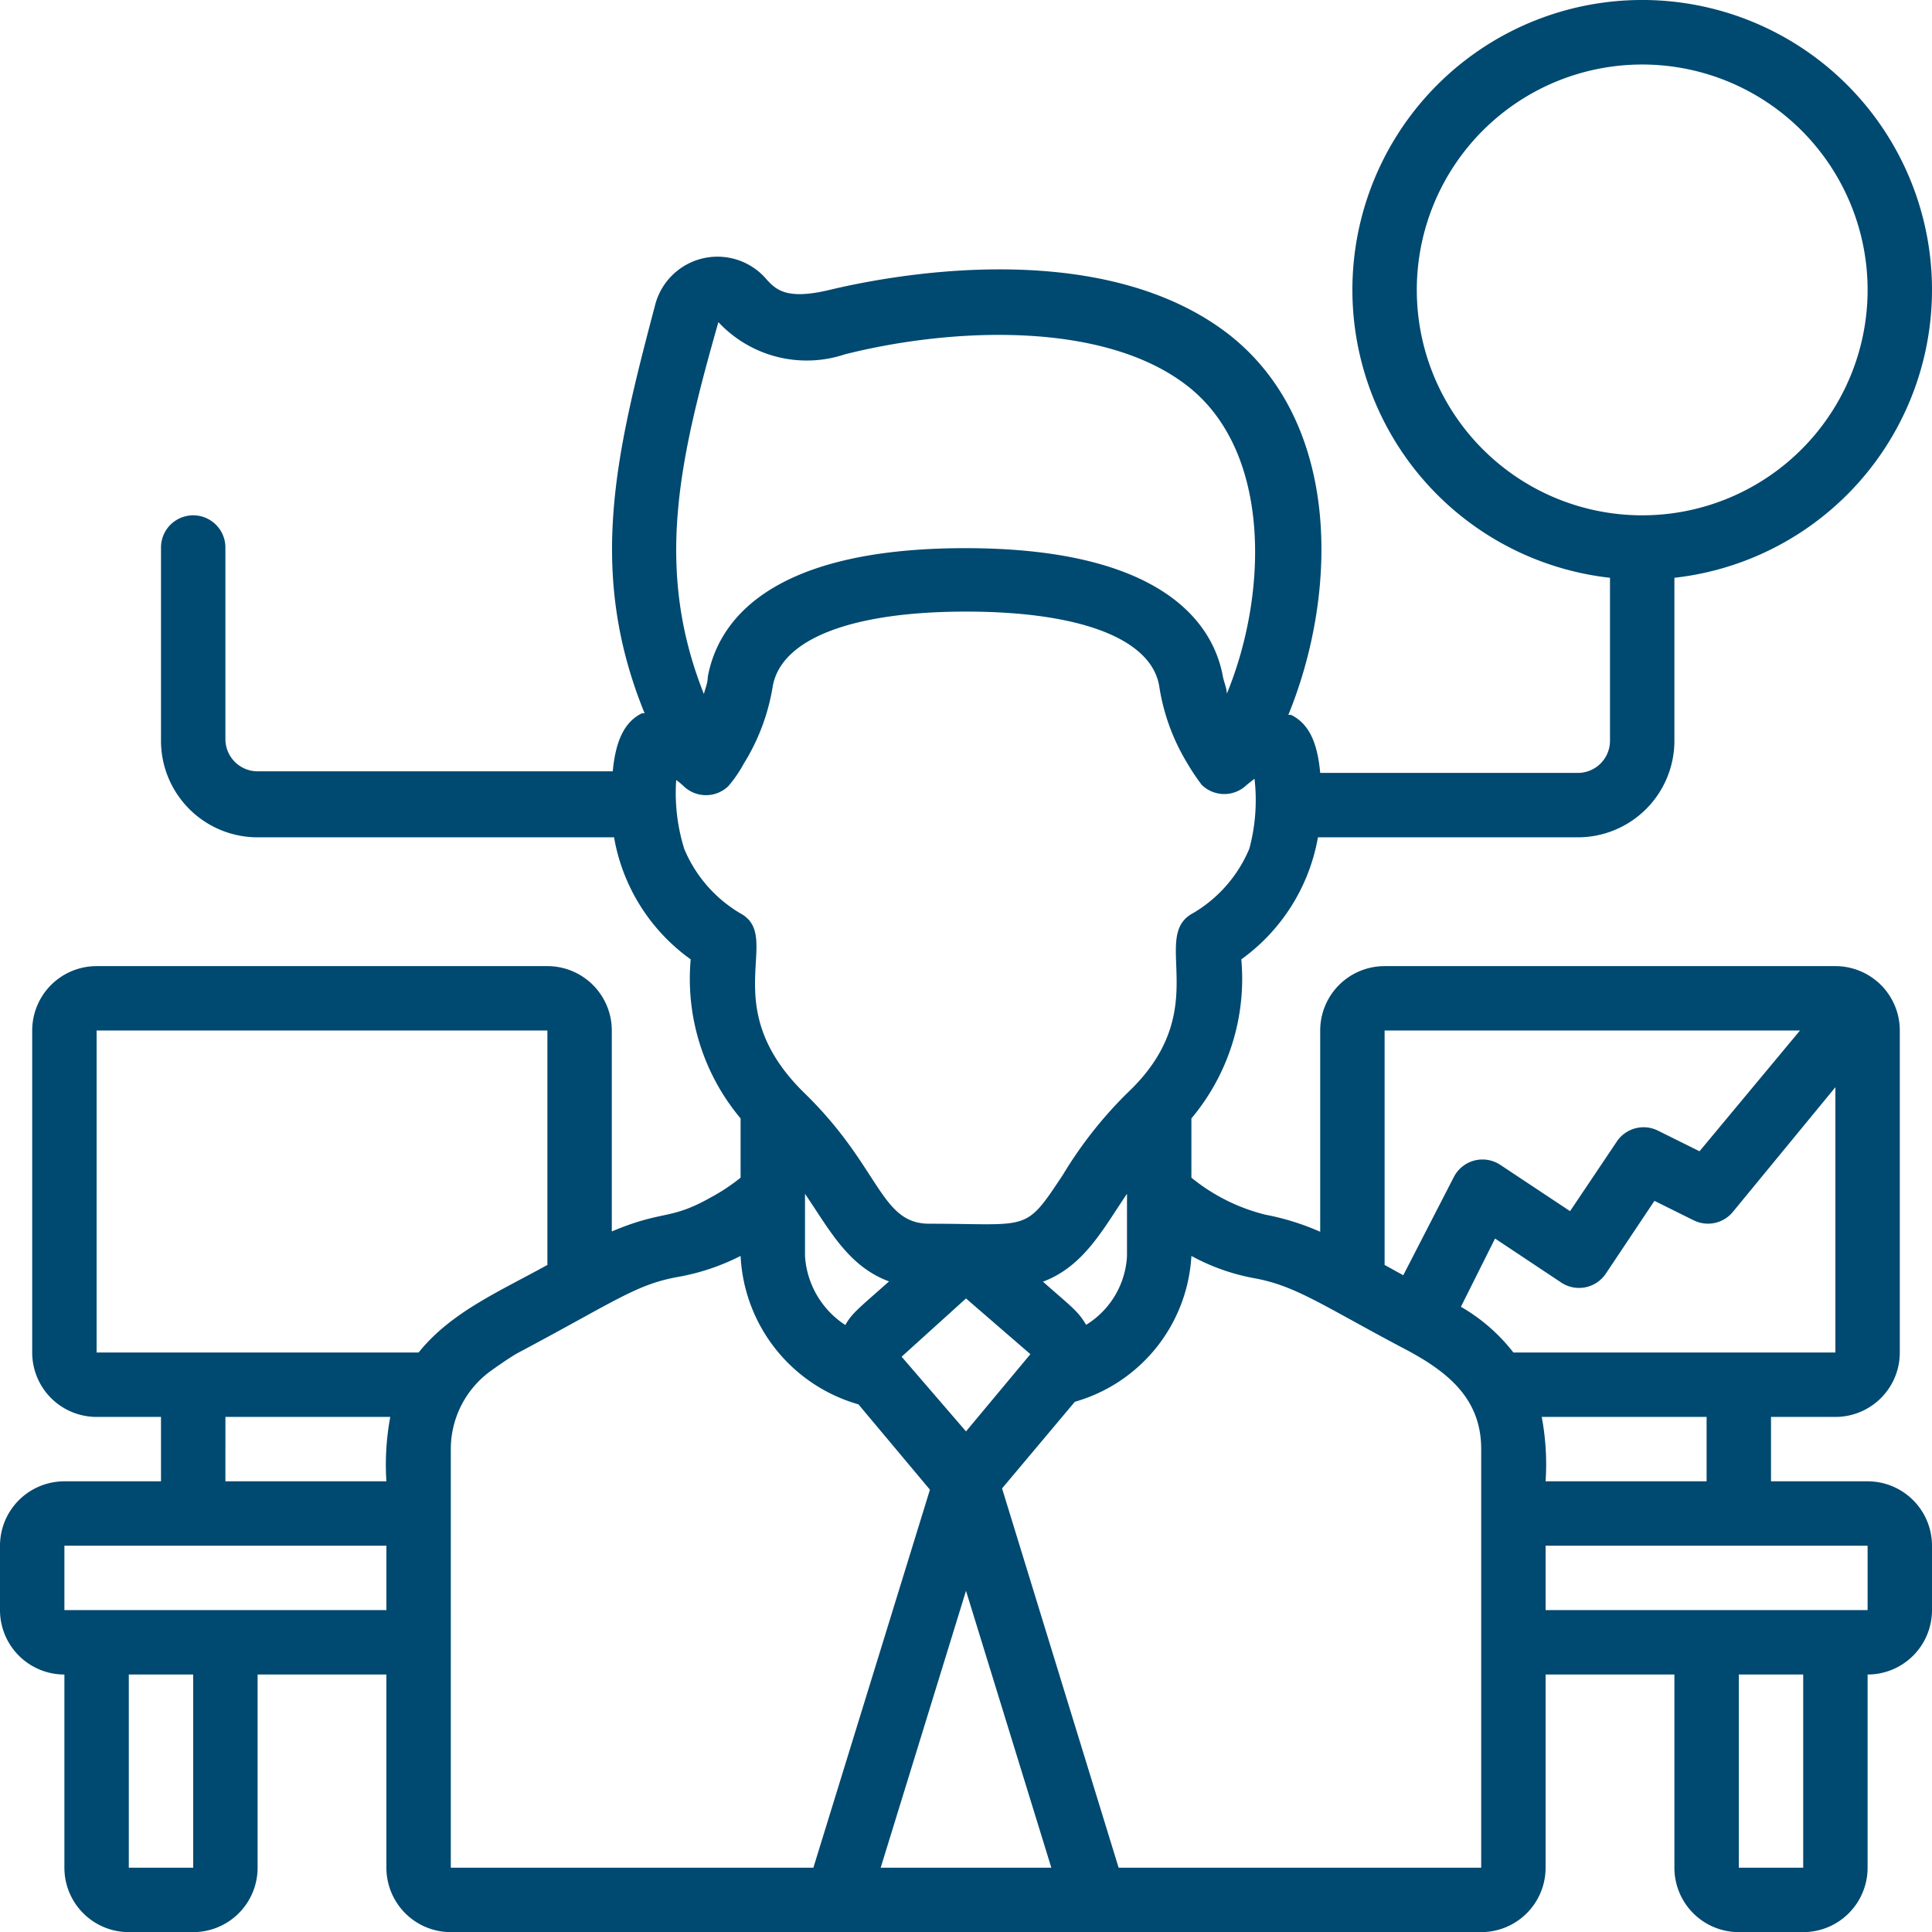 <svg xmlns="http://www.w3.org/2000/svg" width="48" height="48" viewBox="0 0 48 48"><g><g><path fill="#004970" d="M31.04 21.083a3.36 3.36 0 0 1-1.392 1.6c-1.12.584.56 2.4-1.64 4.472a10.344 10.344 0 0 0-1.6 2.032c-.96 1.448-.808 1.216-3.32 1.216-1.224 0-1.208-1.4-3.096-3.24-2.24-2.184-.512-3.888-1.6-4.472a3.36 3.36 0 0 1-1.392-1.6 4.672 4.672 0 0 1-.2-1.712c.065.047.126.097.184.152a.8.8 0 0 0 1.112 0c.147-.173.276-.36.384-.56.366-.588.61-1.243.72-1.928.216-1.176 1.968-1.848 4.8-1.848s4.6.672 4.8 1.848c.102.674.336 1.32.688 1.904a5.6 5.6 0 0 0 .368.552.8.8 0 0 0 1.12 0l.192-.152c.067.582.024 1.171-.128 1.736zm.112 10.672c1.032.184 1.696.672 3.688 1.728 1.16.6 1.96 1.28 1.96 2.52v10.4h-9.008l-2.896-9.424 1.808-2.152a4 4 0 0 0 2.896-3.624 5.208 5.208 0 0 0 1.552.552zm13.568-6.152l-2.496 3-1.032-.512a.8.8 0 0 0-1.024.272l-1.16 1.728-1.736-1.152a.8.8 0 0 0-1.152.304l-1.256 2.44-.464-.256v-5.824zm-7.12 8c-.357-.46-.8-.846-1.304-1.136l.848-1.696 1.648 1.096a.8.8 0 0 0 1.104-.224l1.208-1.808.968.48a.8.8 0 0 0 .976-.2l2.552-3.104v6.592zm4.8 3.2h-4a6.4 6.4 0 0 0-.096-1.6H42.4zm4 3.2h-8v-1.6h8zm-1.6 6.4h-1.6v-4.8h1.6zm-33.6-10.4a2.4 2.4 0 0 1 1.04-1.976c.256-.184.488-.336.616-.408 2.44-1.296 2.952-1.712 4-1.896a5.552 5.552 0 0 0 1.544-.52 4.04 4.04 0 0 0 2.928 3.688l1.776 2.12-2.896 9.392H11.2zm-9.6 4v-1.6h8v1.6zm3.2 6.4H3.2v-4.8h1.6zm.8-11.2h4.096a6.472 6.472 0 0 0-.096 1.6h-4zm-3.2-9.6h11.2v5.824c-1.2.664-2.4 1.176-3.2 2.176h-8zm18.6 7.32l.002-.004.006.004zm-1-1.72V29.66c.592.864 1.064 1.8 2.088 2.176-.733.654-.919.783-1.086 1.084A2.208 2.208 0 0 1 20 31.203zm4 4.36l-1.6-1.856L24 32.26l1.6 1.384zm0 3.96l2.12 6.88h-4.24zm4-9.864v1.544a2.136 2.136 0 0 1-1.016 1.712c-.2-.344-.376-.456-1.072-1.072 1.024-.384 1.504-1.328 2.088-2.184zM17.848 8.003a3 3 0 0 0 3.144.8c2.632-.664 6.44-.848 8.528.8 2.088 1.648 1.968 5.192.96 7.632 0-.128-.064-.272-.096-.416-.208-1.184-1.32-3.2-6.4-3.2s-6.176 1.984-6.4 3.2c0 .152-.064.288-.096.424-1.24-3.12-.608-5.832.36-9.24zm17.352-.8a5.6 5.6 0 1 1 11.2 0 5.6 5.6 0 0 1-11.2 0zm-2.456 13.6H39.2a2.4 2.4 0 0 0 2.4-2.4v-4.048a7.2 7.2 0 1 0-1.6 0v4.048a.8.8 0 0 1-.8.8h-6.4c-.072-.8-.304-1.232-.72-1.44a.256.256 0 0 0-.072 0c1.248-3.056 1.312-7.272-1.48-9.456-3.328-2.576-8.848-1.36-9.92-1.104-1.072.256-1.336 0-1.6-.304a1.6 1.6 0 0 0-2.736.696c-.976 3.696-1.688 6.616-.256 10.128a.256.256 0 0 0-.072 0c-.416.208-.648.656-.72 1.44H6.4a.8.8 0 0 1-.8-.8v-4.76a.8.8 0 1 0-1.6 0v4.8a2.4 2.4 0 0 0 2.4 2.4h8.856a4.72 4.72 0 0 0 1.904 3.032 5.4 5.4 0 0 0 1.24 3.952v1.472a4.8 4.8 0 0 1-.736.488c-1.032.584-1.176.304-2.464.848v-4.992a1.6 1.6 0 0 0-1.6-1.6H2.4a1.6 1.6 0 0 0-1.6 1.6v8a1.6 1.6 0 0 0 1.6 1.6H4v1.6H1.6a1.6 1.6 0 0 0-1.6 1.6v1.6a1.6 1.6 0 0 0 1.6 1.6v4.8a1.6 1.6 0 0 0 1.6 1.6h1.6a1.6 1.6 0 0 0 1.6-1.6v-4.8h3.2v4.8a1.6 1.6 0 0 0 1.6 1.6h25.6a1.6 1.6 0 0 0 1.6-1.6v-4.8h3.2v4.8a1.6 1.6 0 0 0 1.6 1.6h1.6a1.6 1.6 0 0 0 1.6-1.6v-4.8a1.6 1.6 0 0 0 1.6-1.6v-1.6a1.6 1.6 0 0 0-1.6-1.6H44v-1.6h1.6a1.6 1.6 0 0 0 1.6-1.6v-8a1.6 1.6 0 0 0-1.6-1.6H34.4a1.6 1.6 0 0 0-1.6 1.6v5a6.264 6.264 0 0 0-1.36-.424 4.696 4.696 0 0 1-1.84-.92v-1.472a5.4 5.4 0 0 0 1.24-3.952 4.752 4.752 0 0 0 1.904-3.032z"/></g></g></svg>